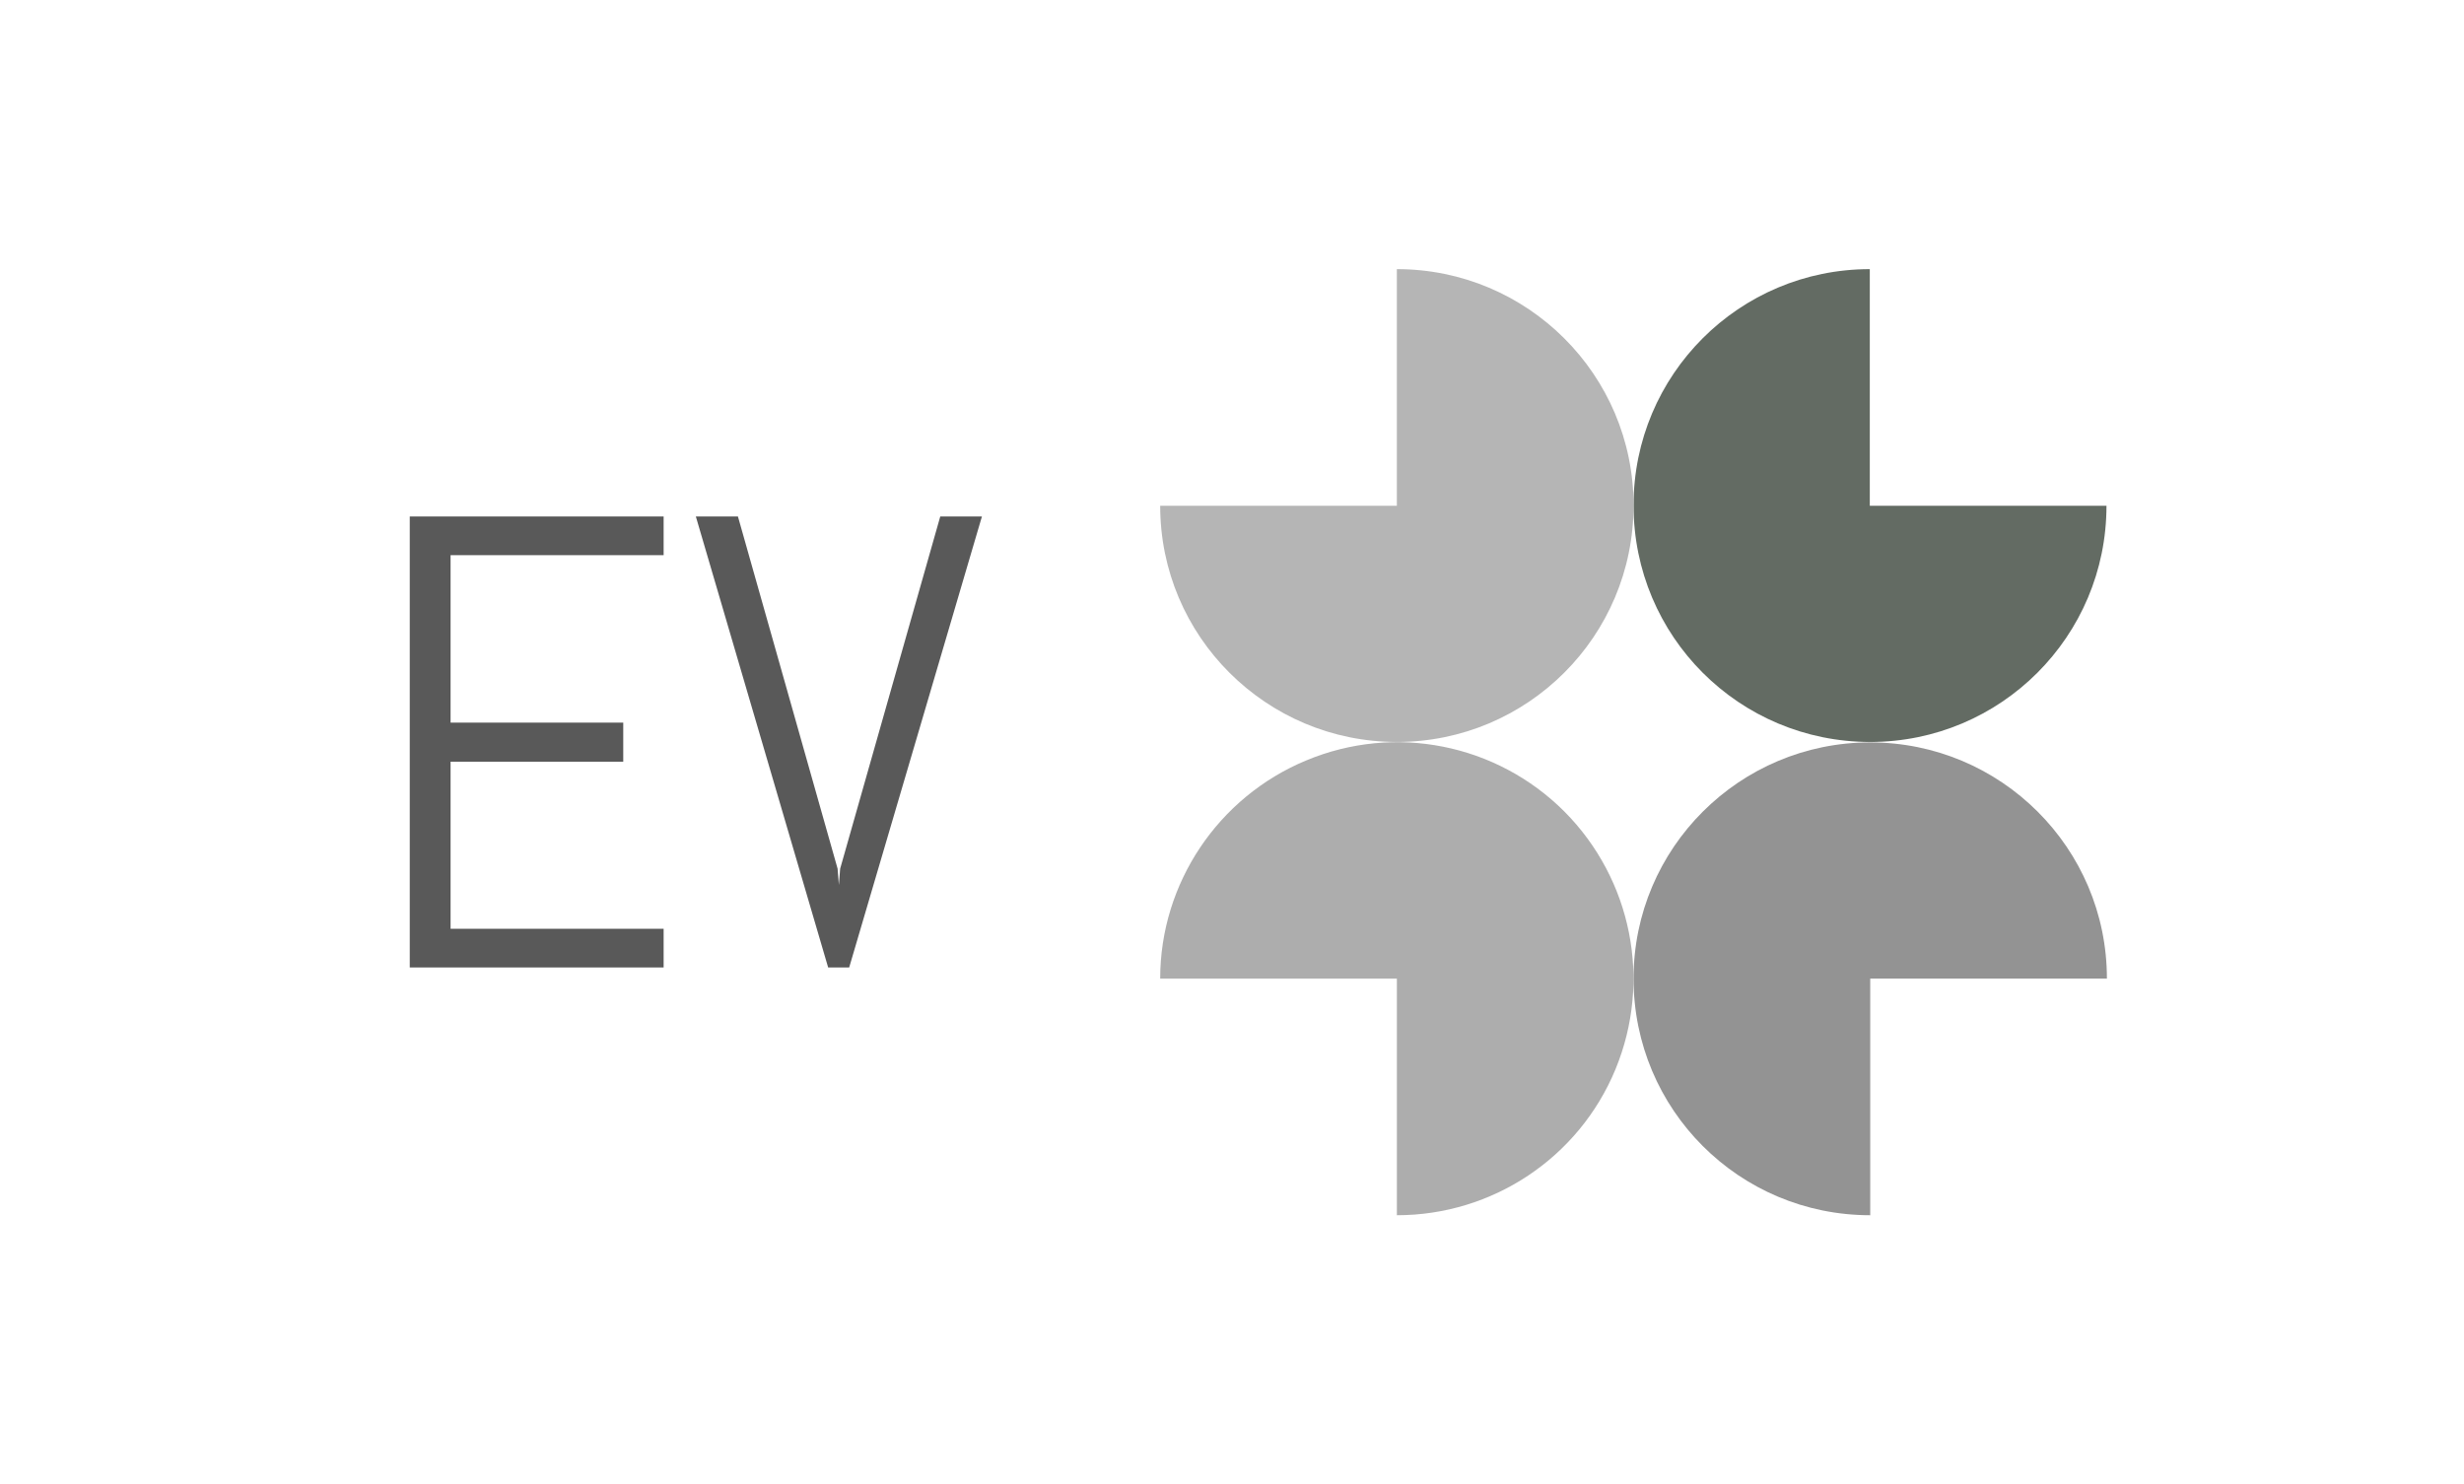 <svg xmlns="http://www.w3.org/2000/svg" version="1.1" xmlns:xlink="http://www.w3.org/1999/xlink" xmlns:svgjs="http://svgjs.dev/svgjs" viewBox="0 0 4.698 2.83"><g transform="matrix(0.819,0,0,0.819,0.683,0.985)"><g clip-path="url(#SvgjsClipPath3084)"><g clip-path="url(#SvgjsClipPath30821854e6bd-f869-4ac9-b70b-a406267042b6)"><path d=" M 3.519 -0.576 C 3.215 -0.576 2.969 -0.33 2.969 -0.026 C 2.969 0.279 3.215 0.525 3.52 0.525 C 3.824 0.525 4.07 0.279 4.07 -0.025 L 3.519 -0.025 Z" fill="#636b63" transform="matrix(1,0,0,1,0,0)" fill-rule="nonzero"></path></g><g clip-path="url(#SvgjsClipPath30821854e6bd-f869-4ac9-b70b-a406267042b6)"><path d=" M 2.418 -0.576 C 2.722 -0.576 2.969 -0.33 2.969 -0.026 C 2.969 0.279 2.722 0.525 2.418 0.525 C 2.114 0.525 1.867 0.279 1.867 -0.025 L 2.418 -0.025 Z" fill="#b5b5b5" transform="matrix(1,0,0,1,0,0)" fill-rule="nonzero"></path></g><g clip-path="url(#SvgjsClipPath30821854e6bd-f869-4ac9-b70b-a406267042b6)"><path d=" M 2.418 1.627 C 2.641 1.627 2.842 1.493 2.927 1.287 C 3.012 1.081 2.965 0.845 2.808 0.687 C 2.65 0.529 2.413 0.482 2.207 0.568 C 2.002 0.653 1.867 0.854 1.867 1.076 L 2.418 1.076 Z" fill="#adadad" transform="matrix(1,0,0,1,0,0)" fill-rule="nonzero"></path></g><g clip-path="url(#SvgjsClipPath30821854e6bd-f869-4ac9-b70b-a406267042b6)"><path d=" M 3.52 1.627 C 3.215 1.627 2.969 1.381 2.969 1.076 C 2.969 0.772 3.216 0.526 3.52 0.526 C 3.824 0.526 4.071 0.772 4.071 1.076 L 3.52 1.076 Z" fill="#939393" transform="matrix(1,0,0,1,0,0)" fill-rule="nonzero"></path></g></g><g><path d=" M 0.12 1.05 L 0.12 0 L 0.711 0 L 0.711 0.09 L 0.215 0.09 L 0.215 0.48 L 0.617 0.48 L 0.617 0.571 L 0.215 0.571 L 0.215 0.96 L 0.711 0.96 L 0.711 1.05 L 0.12 1.05 M 1.116 0.82 L 1.119 0.858 L 1.122 0.82 L 1.355 0 L 1.452 0 L 1.143 1.05 L 1.094 1.05 L 0.786 0 L 0.884 0 L 1.116 0.82" fill="#595959" fill-rule="nonzero"></path></g><g></g></g><defs><clipPath id="SvgjsClipPath3084"><path d=" M 1.867 -0.576 h 2.203 v 2.203 h -2.203 Z"></path></clipPath><clipPath id="SvgjsClipPath30821854e6bd-f869-4ac9-b70b-a406267042b6"><path d=" M 1.867 -0.576 L 4.07 -0.576 L 4.07 1.627 L 1.867 1.627 Z"></path></clipPath></defs></svg>